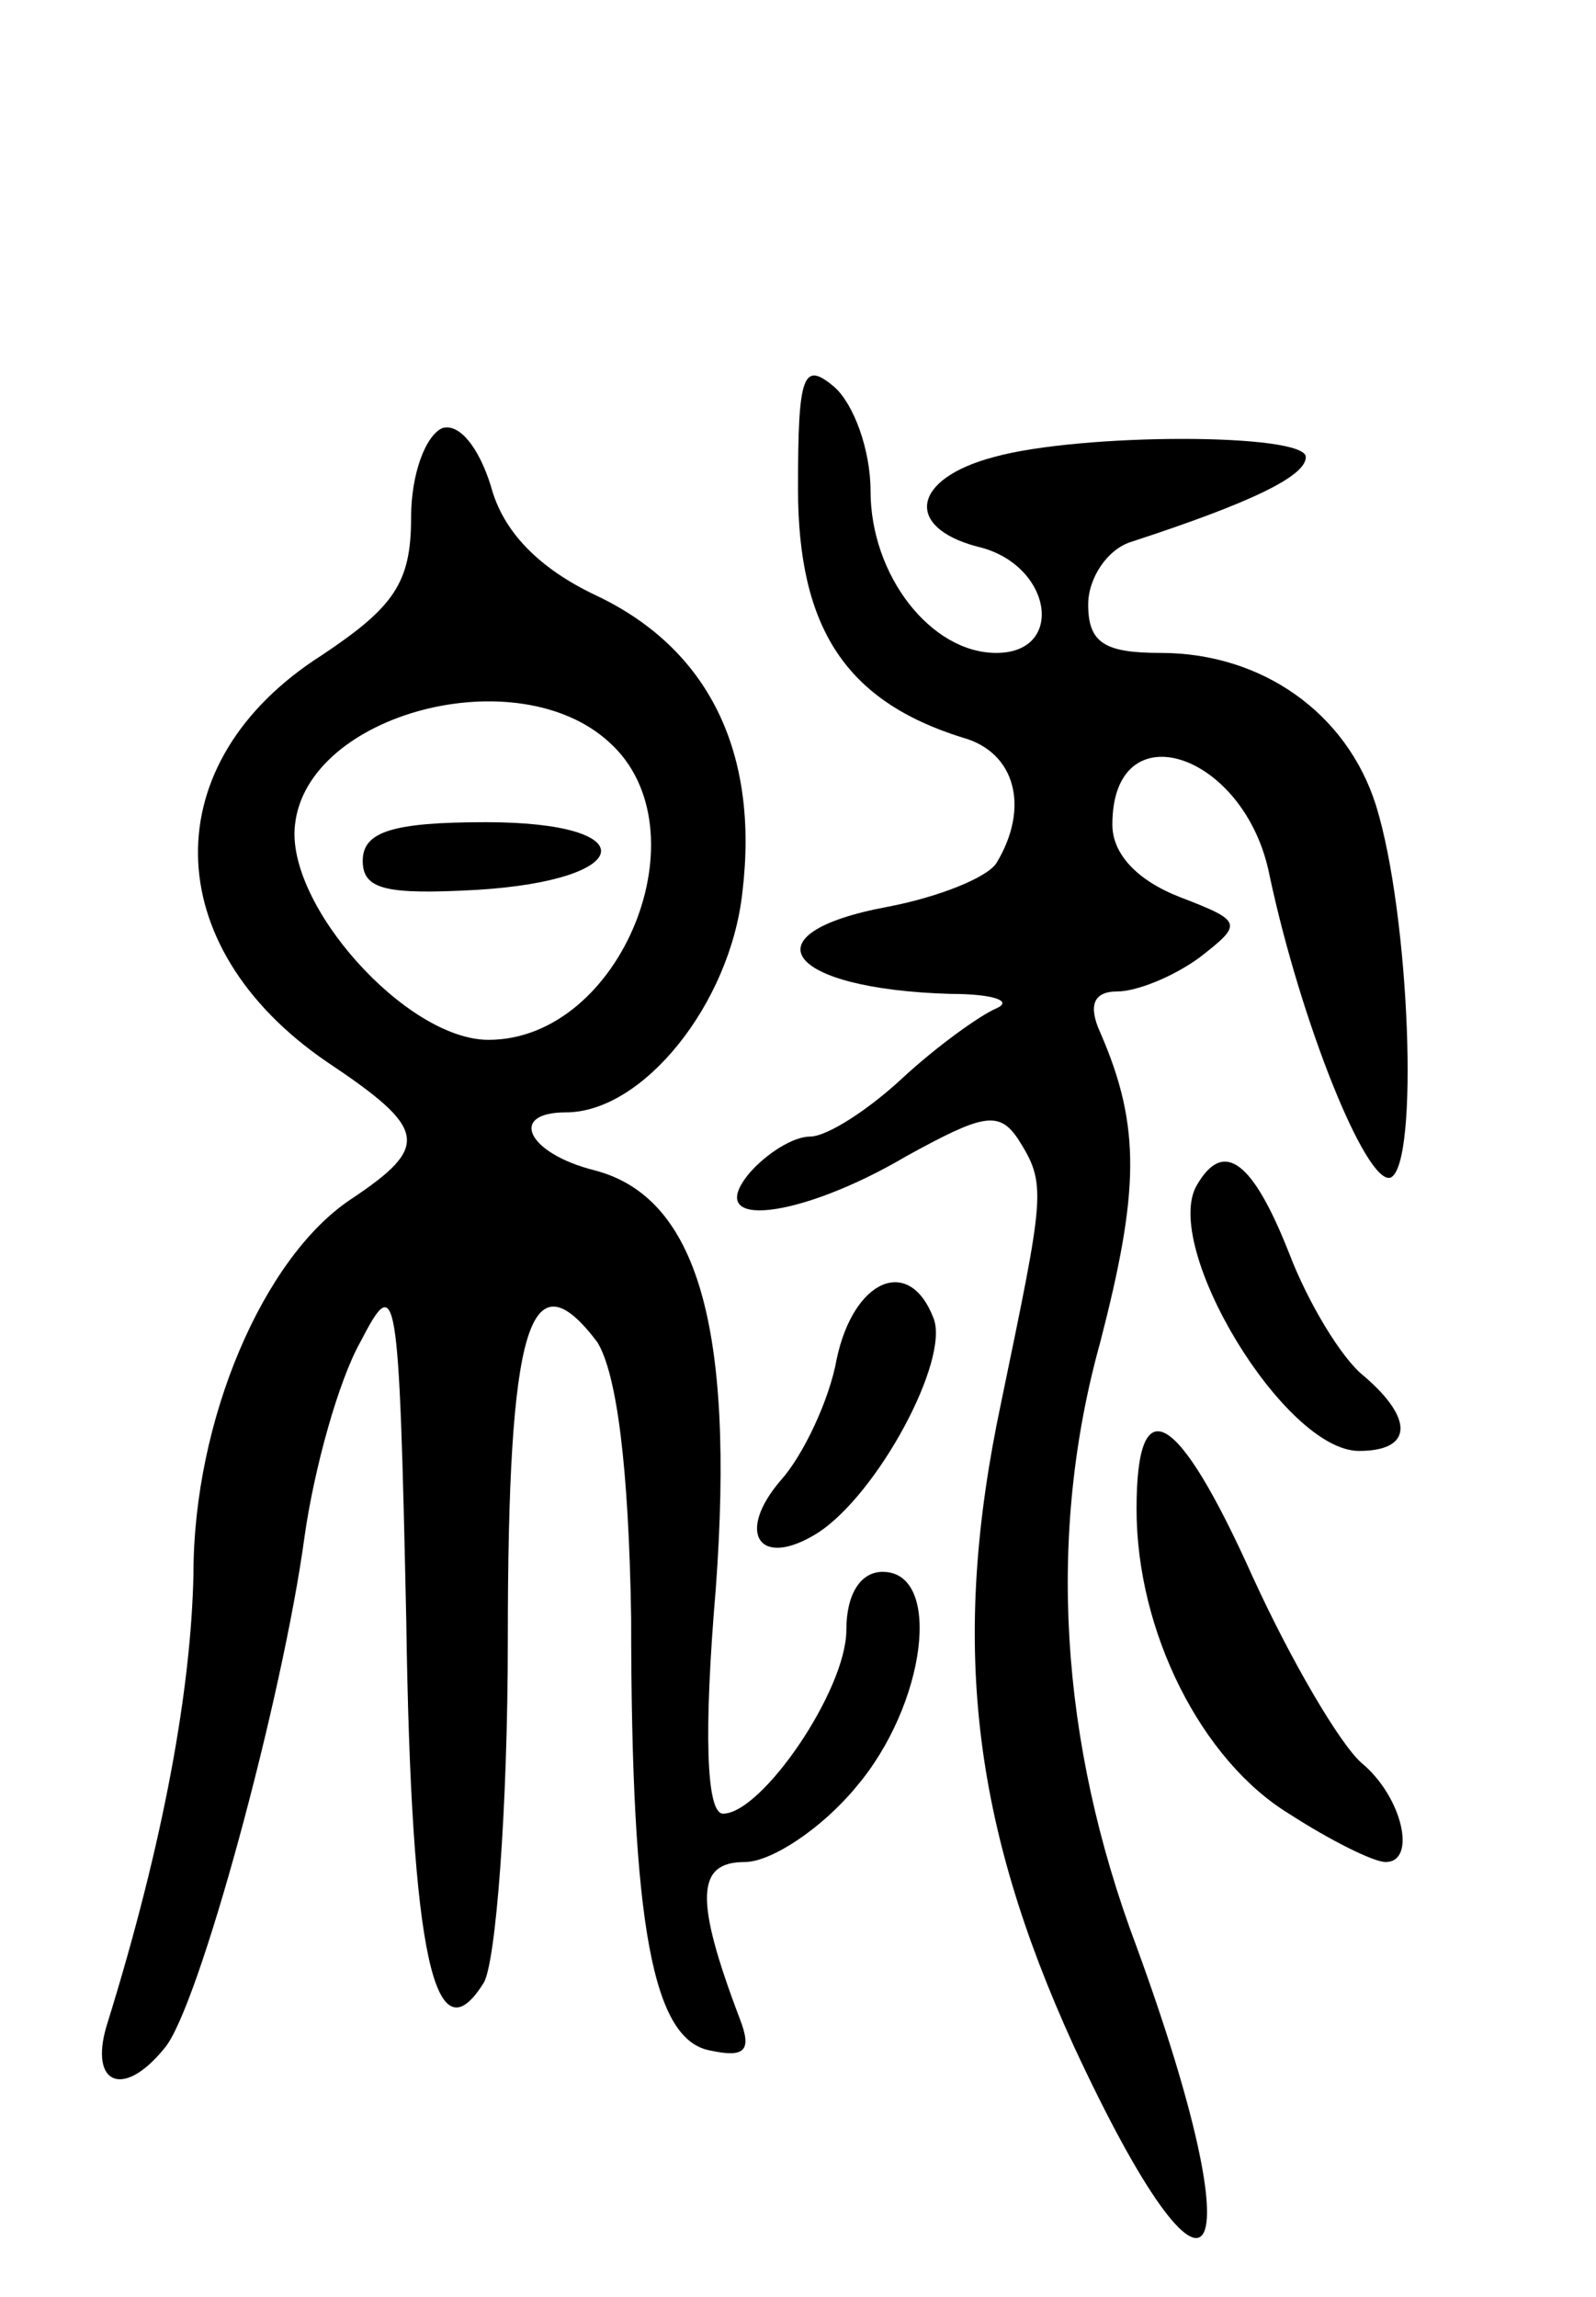 <svg version="1.0" xmlns="http://www.w3.org/2000/svg"
 width="66pt" height="95pt" viewBox="0 0 66 95"
 preserveAspectRatio="xMidYMid meet">
<g transform="translate(0,95) scale(0.1,-0.1)"
fill="#000000" stroke="none">
<path d="M330 748 c0 -58 20 -88 68 -103 22 -6 28 -29 14 -52 -4 -6 -24 -14
-45 -18 -59 -11 -42 -34 26 -36 18 0 26 -3 19 -6 -7 -3 -25 -16 -39 -29 -14
-13 -31 -24 -38 -24 -7 0 -18 -7 -25 -15 -20 -24 21 -19 65 7 31 17 38 19 46
7 12 -19 11 -22 -7 -109 -21 -99 -12 -174 30 -266 58 -125 76 -96 26 41 -32
85 -37 171 -15 250 16 62 17 89 0 128 -5 11 -3 17 7 17 8 0 23 6 34 14 18 14
18 15 -8 25 -18 7 -28 18 -28 30 0 48 55 30 65 -21 13 -61 40 -128 50 -125 12
5 8 109 -6 154 -12 38 -47 63 -89 63 -23 0 -30 4 -30 20 0 11 8 23 18 26 49
16 72 27 72 35 0 10 -93 10 -129 0 -34 -9 -37 -29 -7 -37 31 -7 37 -44 8 -44
-27 0 -52 32 -52 67 0 17 -7 36 -15 43 -13 11 -15 5 -15 -42z"/>
<path d="M183 773 c-7 -3 -13 -19 -13 -37 0 -27 -7 -37 -37 -57 -69 -44 -68
-120 2 -168 42 -28 43 -35 10 -57 -36 -24 -65 -91 -65 -155 -1 -47 -12 -110
-36 -187 -7 -24 7 -30 24 -9 14 16 49 145 58 212 4 28 14 64 23 80 15 29 16
25 19 -115 2 -140 12 -182 32 -150 5 8 10 72 10 142 0 130 9 160 37 123 8 -13
13 -51 14 -114 0 -128 9 -175 33 -179 14 -3 17 0 12 13 -19 50 -18 65 2 65 11
0 32 14 46 31 29 34 36 89 11 89 -9 0 -15 -9 -15 -24 0 -25 -35 -76 -51 -76
-7 0 -8 34 -3 93 8 109 -8 162 -50 173 -28 7 -36 24 -12 24 32 0 68 45 73 91
7 58 -14 101 -61 123 -23 11 -38 26 -43 45 -5 16 -13 26 -20 24z m69 -130 c40
-36 5 -123 -50 -123 -34 0 -84 56 -80 89 5 46 92 69 130 34z"/>
<path d="M150 594 c0 -12 10 -14 47 -12 66 4 70 28 4 28 -39 0 -51 -4 -51 -16z"/>
<path d="M495 460 c-15 -25 36 -110 67 -110 22 0 23 13 2 31 -9 7 -23 30 -31
51 -15 38 -27 47 -38 28z"/>
<path d="M346 388 c-3 -17 -14 -40 -23 -50 -19 -22 -9 -37 15 -22 25 16 55 72
48 89 -10 26 -33 16 -40 -17z"/>
<path d="M470 326 c0 -51 27 -104 63 -126 17 -11 35 -20 40 -20 13 0 7 27 -10
41 -9 8 -29 42 -45 77 -31 69 -48 79 -48 28z"/>
</g>
</svg>
